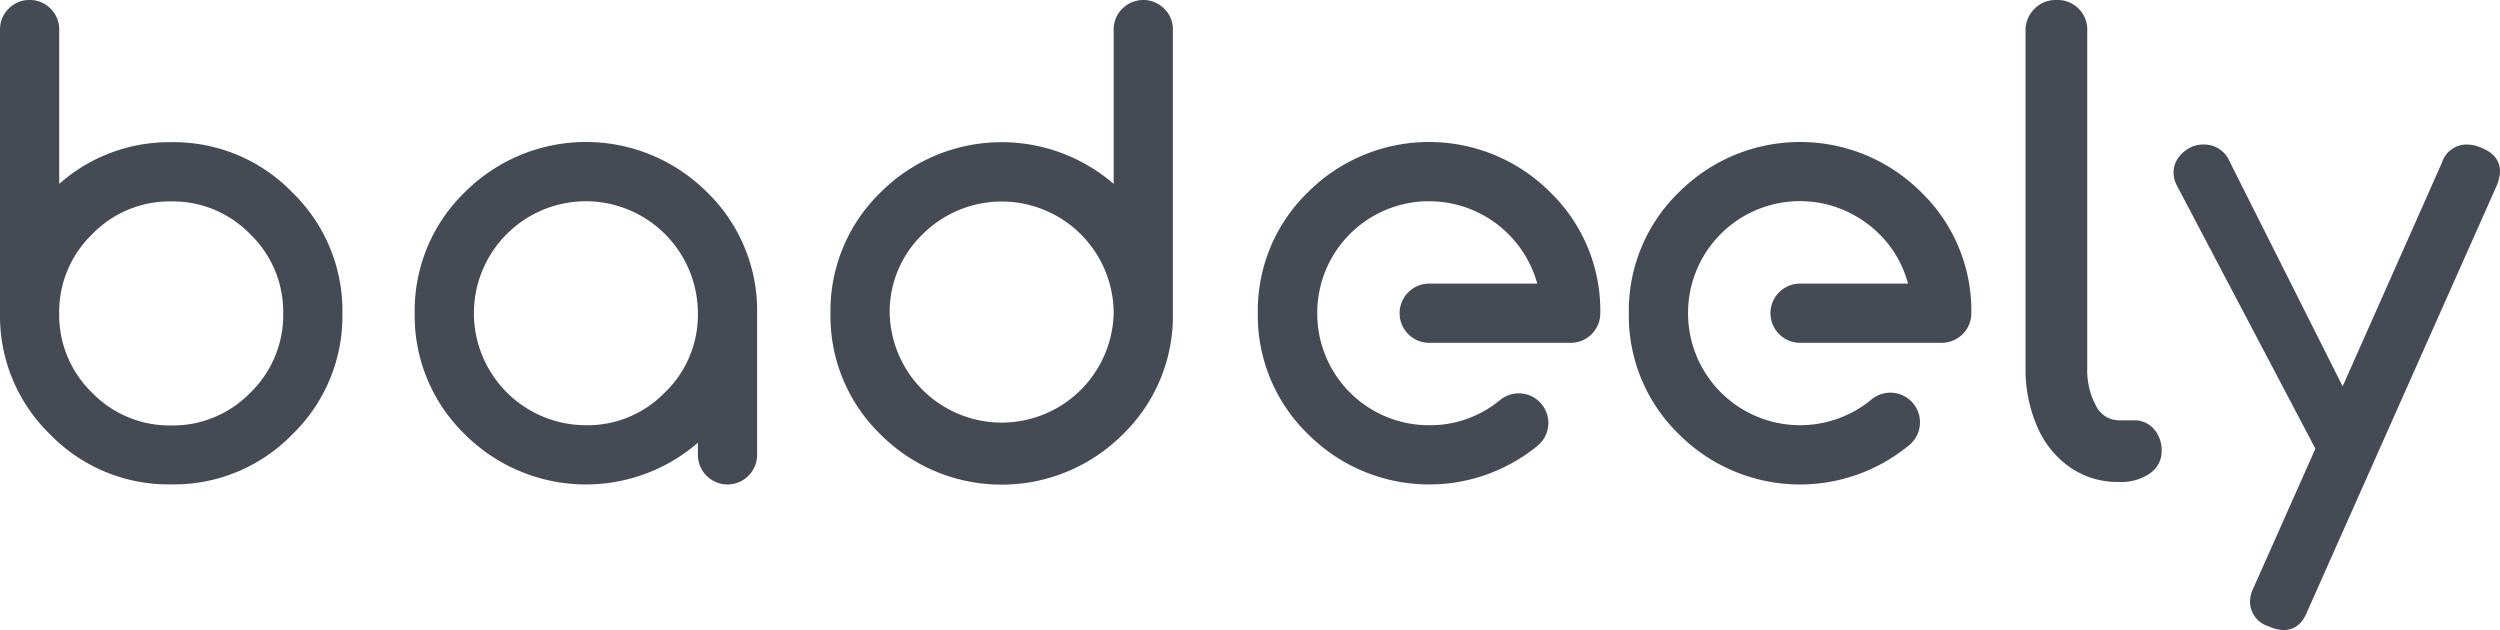<svg xmlns="http://www.w3.org/2000/svg" viewBox="0 0 320 80.65"><defs><style>.cls-1{fill:#444b54;}</style></defs><title>Asset 1</title><g id="Layer_2" data-name="Layer 2"><g id="Layer_1-2" data-name="Layer 1"><path class="cls-1" d="M37.41,55.61A21.13,21.13,0,0,1,21.91,62,21.12,21.12,0,0,1,6.42,55.61,21.1,21.1,0,0,1,0,40.12V3.79A3.65,3.65,0,0,1,1.11,1.11,3.65,3.65,0,0,1,3.79,0,3.65,3.65,0,0,1,6.47,1.11,3.65,3.65,0,0,1,7.58,3.79V23.54A21.21,21.21,0,0,1,21.91,18.2a21.13,21.13,0,0,1,15.5,6.42,21.11,21.11,0,0,1,6.42,15.5A21.1,21.1,0,0,1,37.41,55.61ZM21.91,25.78A13.8,13.8,0,0,0,11.78,30a13.79,13.79,0,0,0-4.2,10.13,13.81,13.81,0,0,0,4.2,10.13,13.83,13.83,0,0,0,10.13,4.2,13.83,13.83,0,0,0,10.14-4.2,13.81,13.81,0,0,0,4.2-10.13A13.79,13.79,0,0,0,32.05,30,13.8,13.8,0,0,0,21.91,25.78Z"/><path class="cls-1" d="M96.91,40.09V58.22a3.79,3.79,0,1,1-7.58,0V56.67A21.91,21.91,0,0,1,59.5,55.59a21.13,21.13,0,0,1-6.42-15.5A21.1,21.1,0,0,1,59.5,24.6a21.91,21.91,0,0,1,31,0A21.1,21.1,0,0,1,96.91,40.09ZM85.12,50.22a13.77,13.77,0,0,0,4.21-10.13A14.36,14.36,0,0,0,75,25.76,14.34,14.34,0,0,0,60.66,40.09,14.36,14.36,0,0,0,75,54.43,13.77,13.77,0,0,0,85.12,50.22Z"/><path class="cls-1" d="M106.3,40.12a21.11,21.11,0,0,1,6.42-15.5,21.91,21.91,0,0,1,29.83-1.08V3.79a3.65,3.65,0,0,1,1.11-2.68,3.79,3.79,0,0,1,5.36,0,3.65,3.65,0,0,1,1.11,2.68V40.12a21.1,21.1,0,0,1-6.42,15.49,21.91,21.91,0,0,1-31,0A21.1,21.1,0,0,1,106.3,40.12ZM118.08,30a13.79,13.79,0,0,0-4.2,10.13,14.34,14.34,0,0,0,28.67,0A14.33,14.33,0,0,0,118.08,30Z"/><path class="cls-1" d="M167.45,55.59A21.13,21.13,0,0,1,161,40.09a21.1,21.1,0,0,1,6.42-15.49,21.91,21.91,0,0,1,31,0,21.1,21.1,0,0,1,6.42,15.49,3.79,3.79,0,0,1-3.79,3.79H182.94a3.79,3.79,0,1,1,0-7.58h13.83a14.37,14.37,0,0,0-13.83-10.54,14.29,14.29,0,0,0-14.33,14.33,14.29,14.29,0,0,0,14.33,14.34A14,14,0,0,0,192,51.21a3.78,3.78,0,0,1,5.33.53,3.77,3.77,0,0,1-.54,5.33,21.89,21.89,0,0,1-29.34-1.48Z"/><path class="cls-1" d="M214.91,55.59a21.13,21.13,0,0,1-6.42-15.5,21.1,21.1,0,0,1,6.42-15.49,21.91,21.91,0,0,1,31,0,21.1,21.1,0,0,1,6.42,15.49,3.79,3.79,0,0,1-3.79,3.79H230.41a3.79,3.79,0,1,1,0-7.58h13.82a14.06,14.06,0,0,0-5.09-7.57,14.32,14.32,0,0,0-23.07,11.36,14.34,14.34,0,0,0,23.39,11.12,3.79,3.79,0,1,1,4.8,5.86,21.9,21.9,0,0,1-29.35-1.48Z"/><path class="cls-1" d="M263.22,0a3.81,3.81,0,0,1,2.84,1.1A3.85,3.85,0,0,1,267.17,4V47.08a9.52,9.52,0,0,0,1.1,4.82,3.28,3.28,0,0,0,2.85,1.9h2a3.28,3.28,0,0,1,2.57,1.1,4.11,4.11,0,0,1,1,2.84,3.4,3.4,0,0,1-1.5,2.85,6.4,6.4,0,0,1-3.87,1.1h-.15A10.64,10.64,0,0,1,265,59.84a12.11,12.11,0,0,1-4.23-5.22,18.26,18.26,0,0,1-1.5-7.54V4a3.85,3.85,0,0,1,1.11-2.84A3.81,3.81,0,0,1,263.22,0Z"/><path class="cls-1" d="M319.53,23.87,295.36,78.2c-.63,1.63-1.66,2.45-3.08,2.45a4.85,4.85,0,0,1-1.89-.48A3.31,3.31,0,0,1,288,77.09a4.13,4.13,0,0,1,.47-1.89l7.9-17.77L278.62,23.71a3.43,3.43,0,0,1-.4-1.66,3.11,3.11,0,0,1,.64-1.9,4.19,4.19,0,0,1,1.65-1.34,3.87,3.87,0,0,1,1.58-.31,3.53,3.53,0,0,1,3.32,2.21l14.45,28.74,12.72-28.66a3.29,3.29,0,0,1,3.08-2.29,4.57,4.57,0,0,1,1.89.39c1.63.63,2.45,1.66,2.45,3.08A5.09,5.09,0,0,1,319.53,23.87Z"/></g></g></svg>